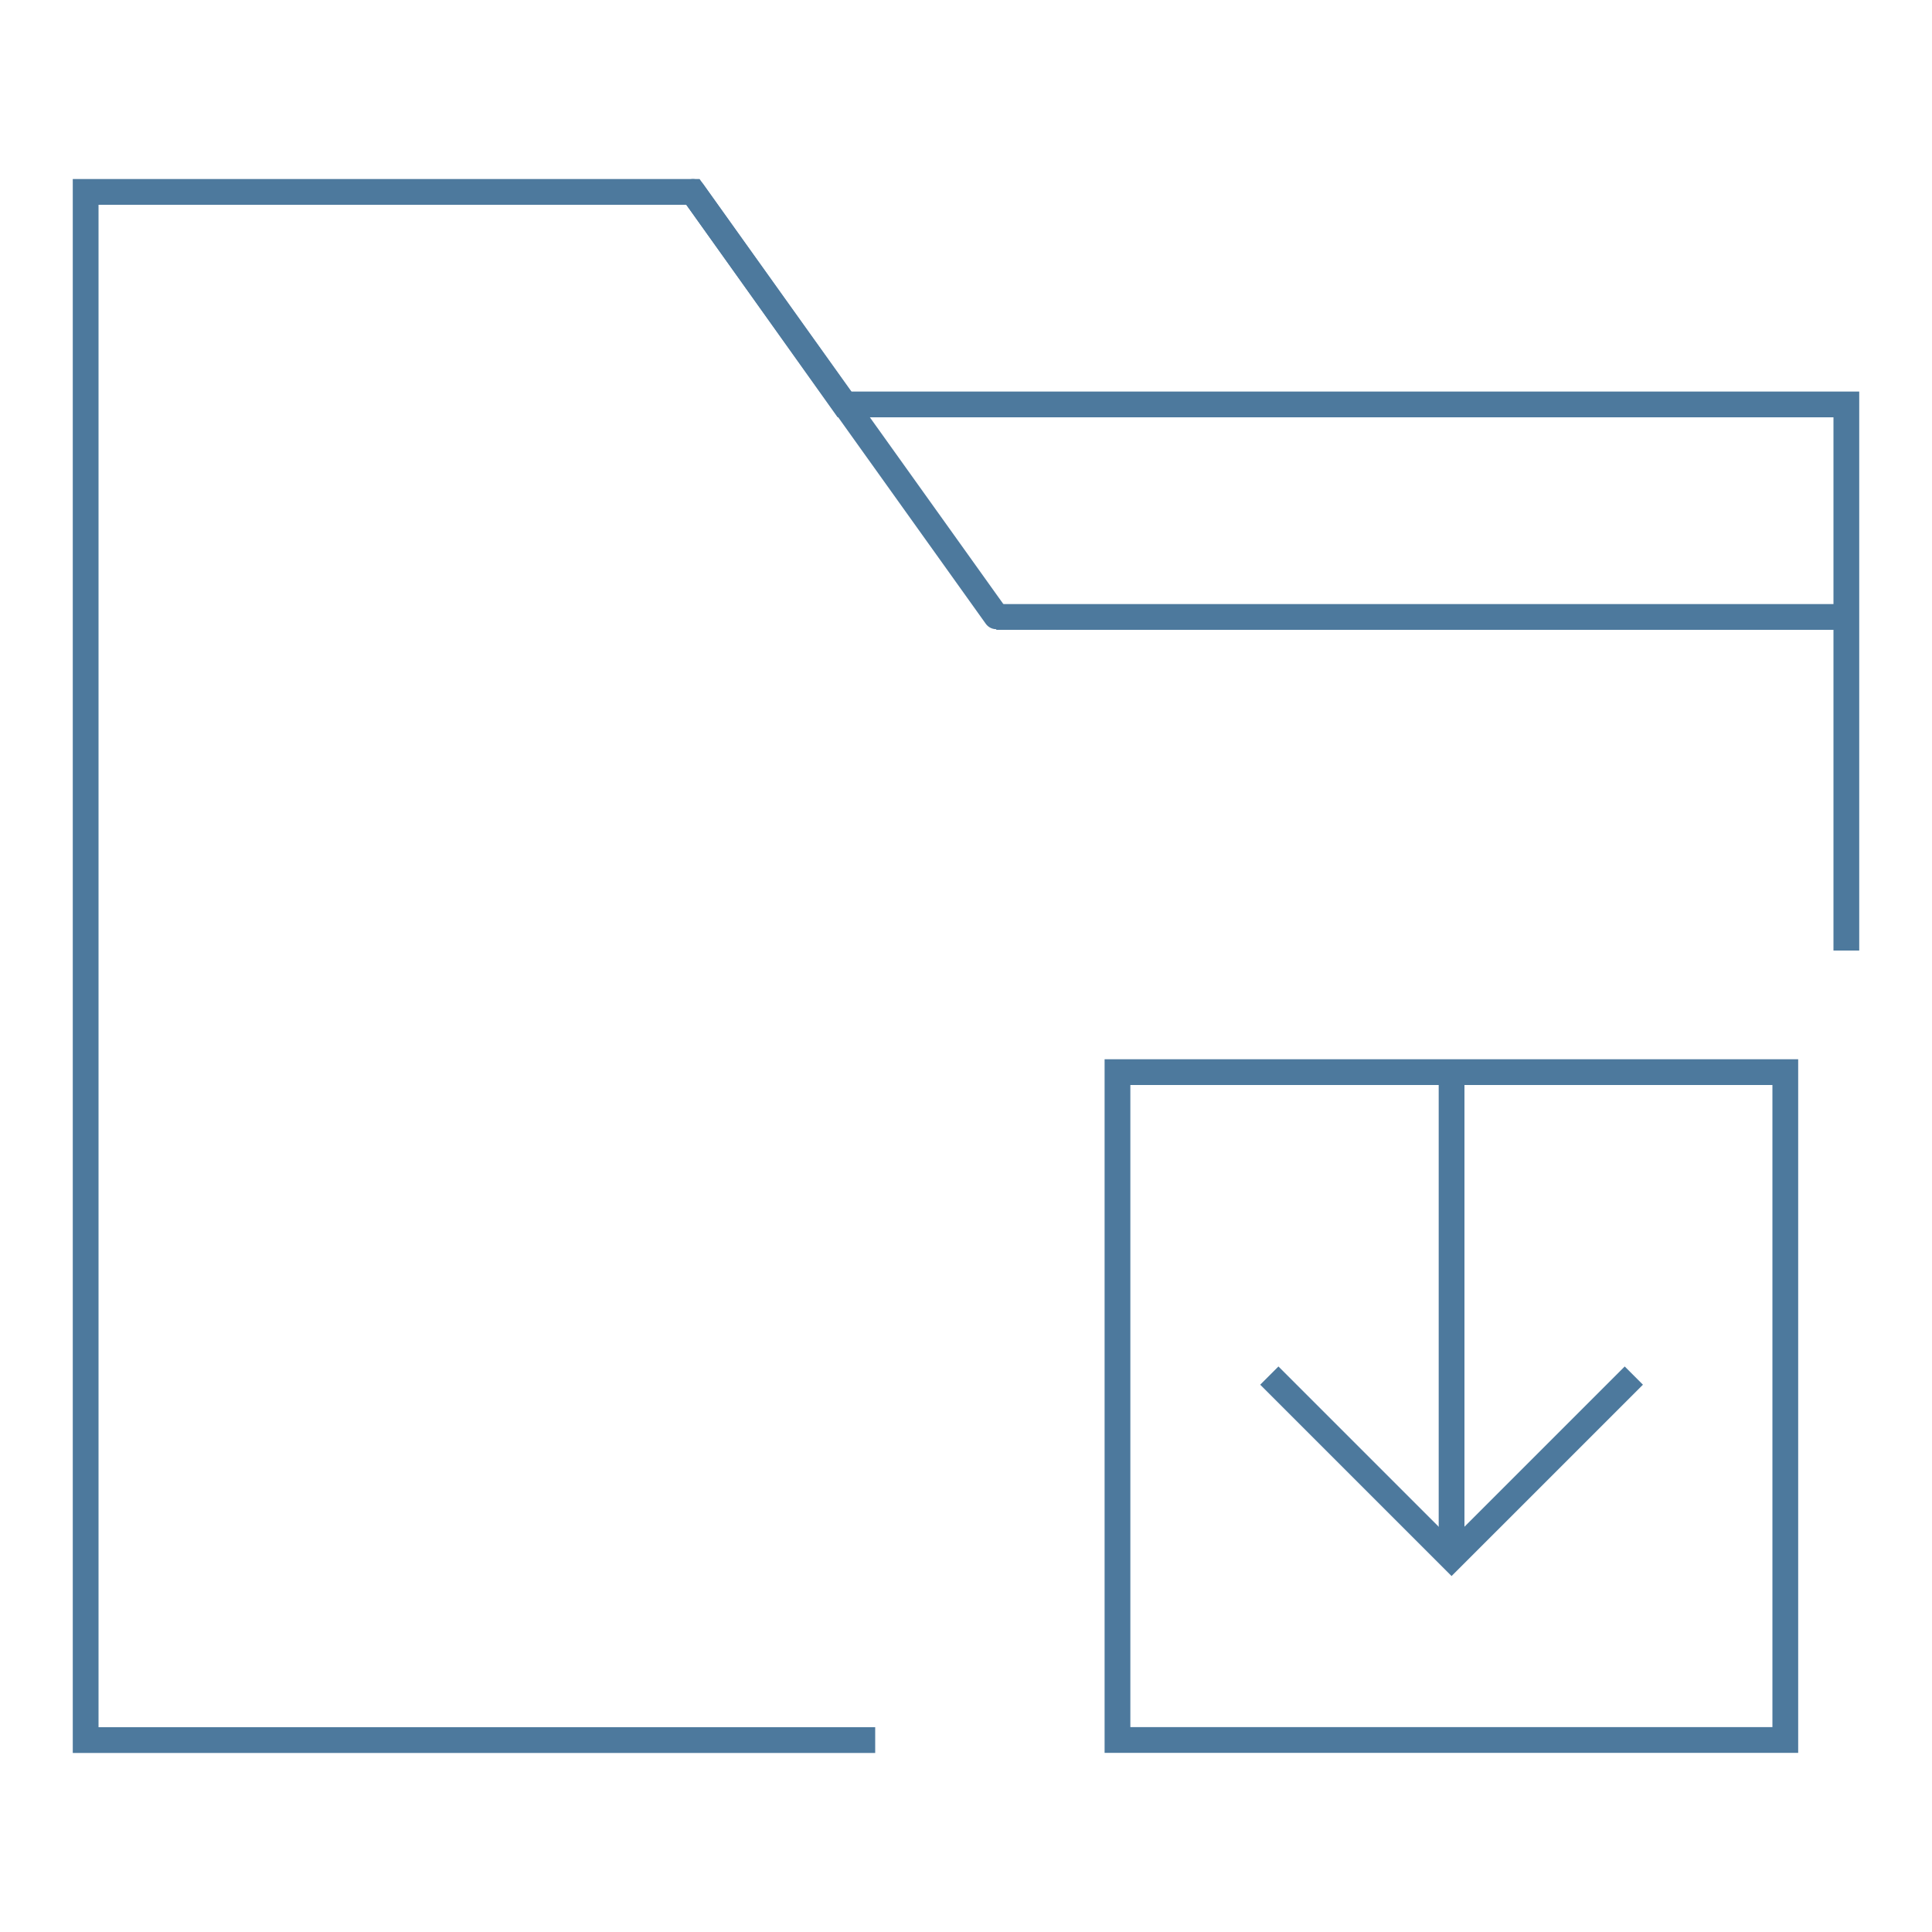 <svg version="1.1" id="Layer_1" xmlns="http://www.w3.org/2000/svg" xmlns:xlink="http://www.w3.org/1999/xlink" x="0px" y="0px"
	 viewBox="0 0 300 300" style="enable-background:new 0 0 300 300;" xml:space="preserve">
<style type="text/css">
	.st0{fill:none;stroke:#4D799D;stroke-width:4;stroke-miterlimit:10;}
	.st1{fill:none;stroke:#4D799D;stroke-width:4;stroke-linecap:round;stroke-miterlimit:10;}
</style>
<g>

		<rect x="173.6" y="166.5" transform="matrix(-1 9.011668e-11 -9.011668e-11 -1 450.821 436.681)" class="st0" width="103.7" height="103.7"/>
	<line class="st0" x1="225.4" y1="166.5" x2="225.4" y2="241.9"/>
	<polyline class="st0" points="197.1,213.6 225.4,241.9 253.7,213.6 	"/>
	<line class="st1" x1="107.6" y1="29.8" x2="154.7" y2="95.7"/>
	<line class="st0" x1="154.7" y1="95.8" x2="286.7" y2="95.8"/>
	<g>
		<polyline class="st0" points="286.7,147.6 286.7,62.8 131.1,62.8 107.6,29.8 13.3,29.8 13.3,62.8 13.3,270.2 135.9,270.2 		"/>
	</g>
</g>
</svg>
